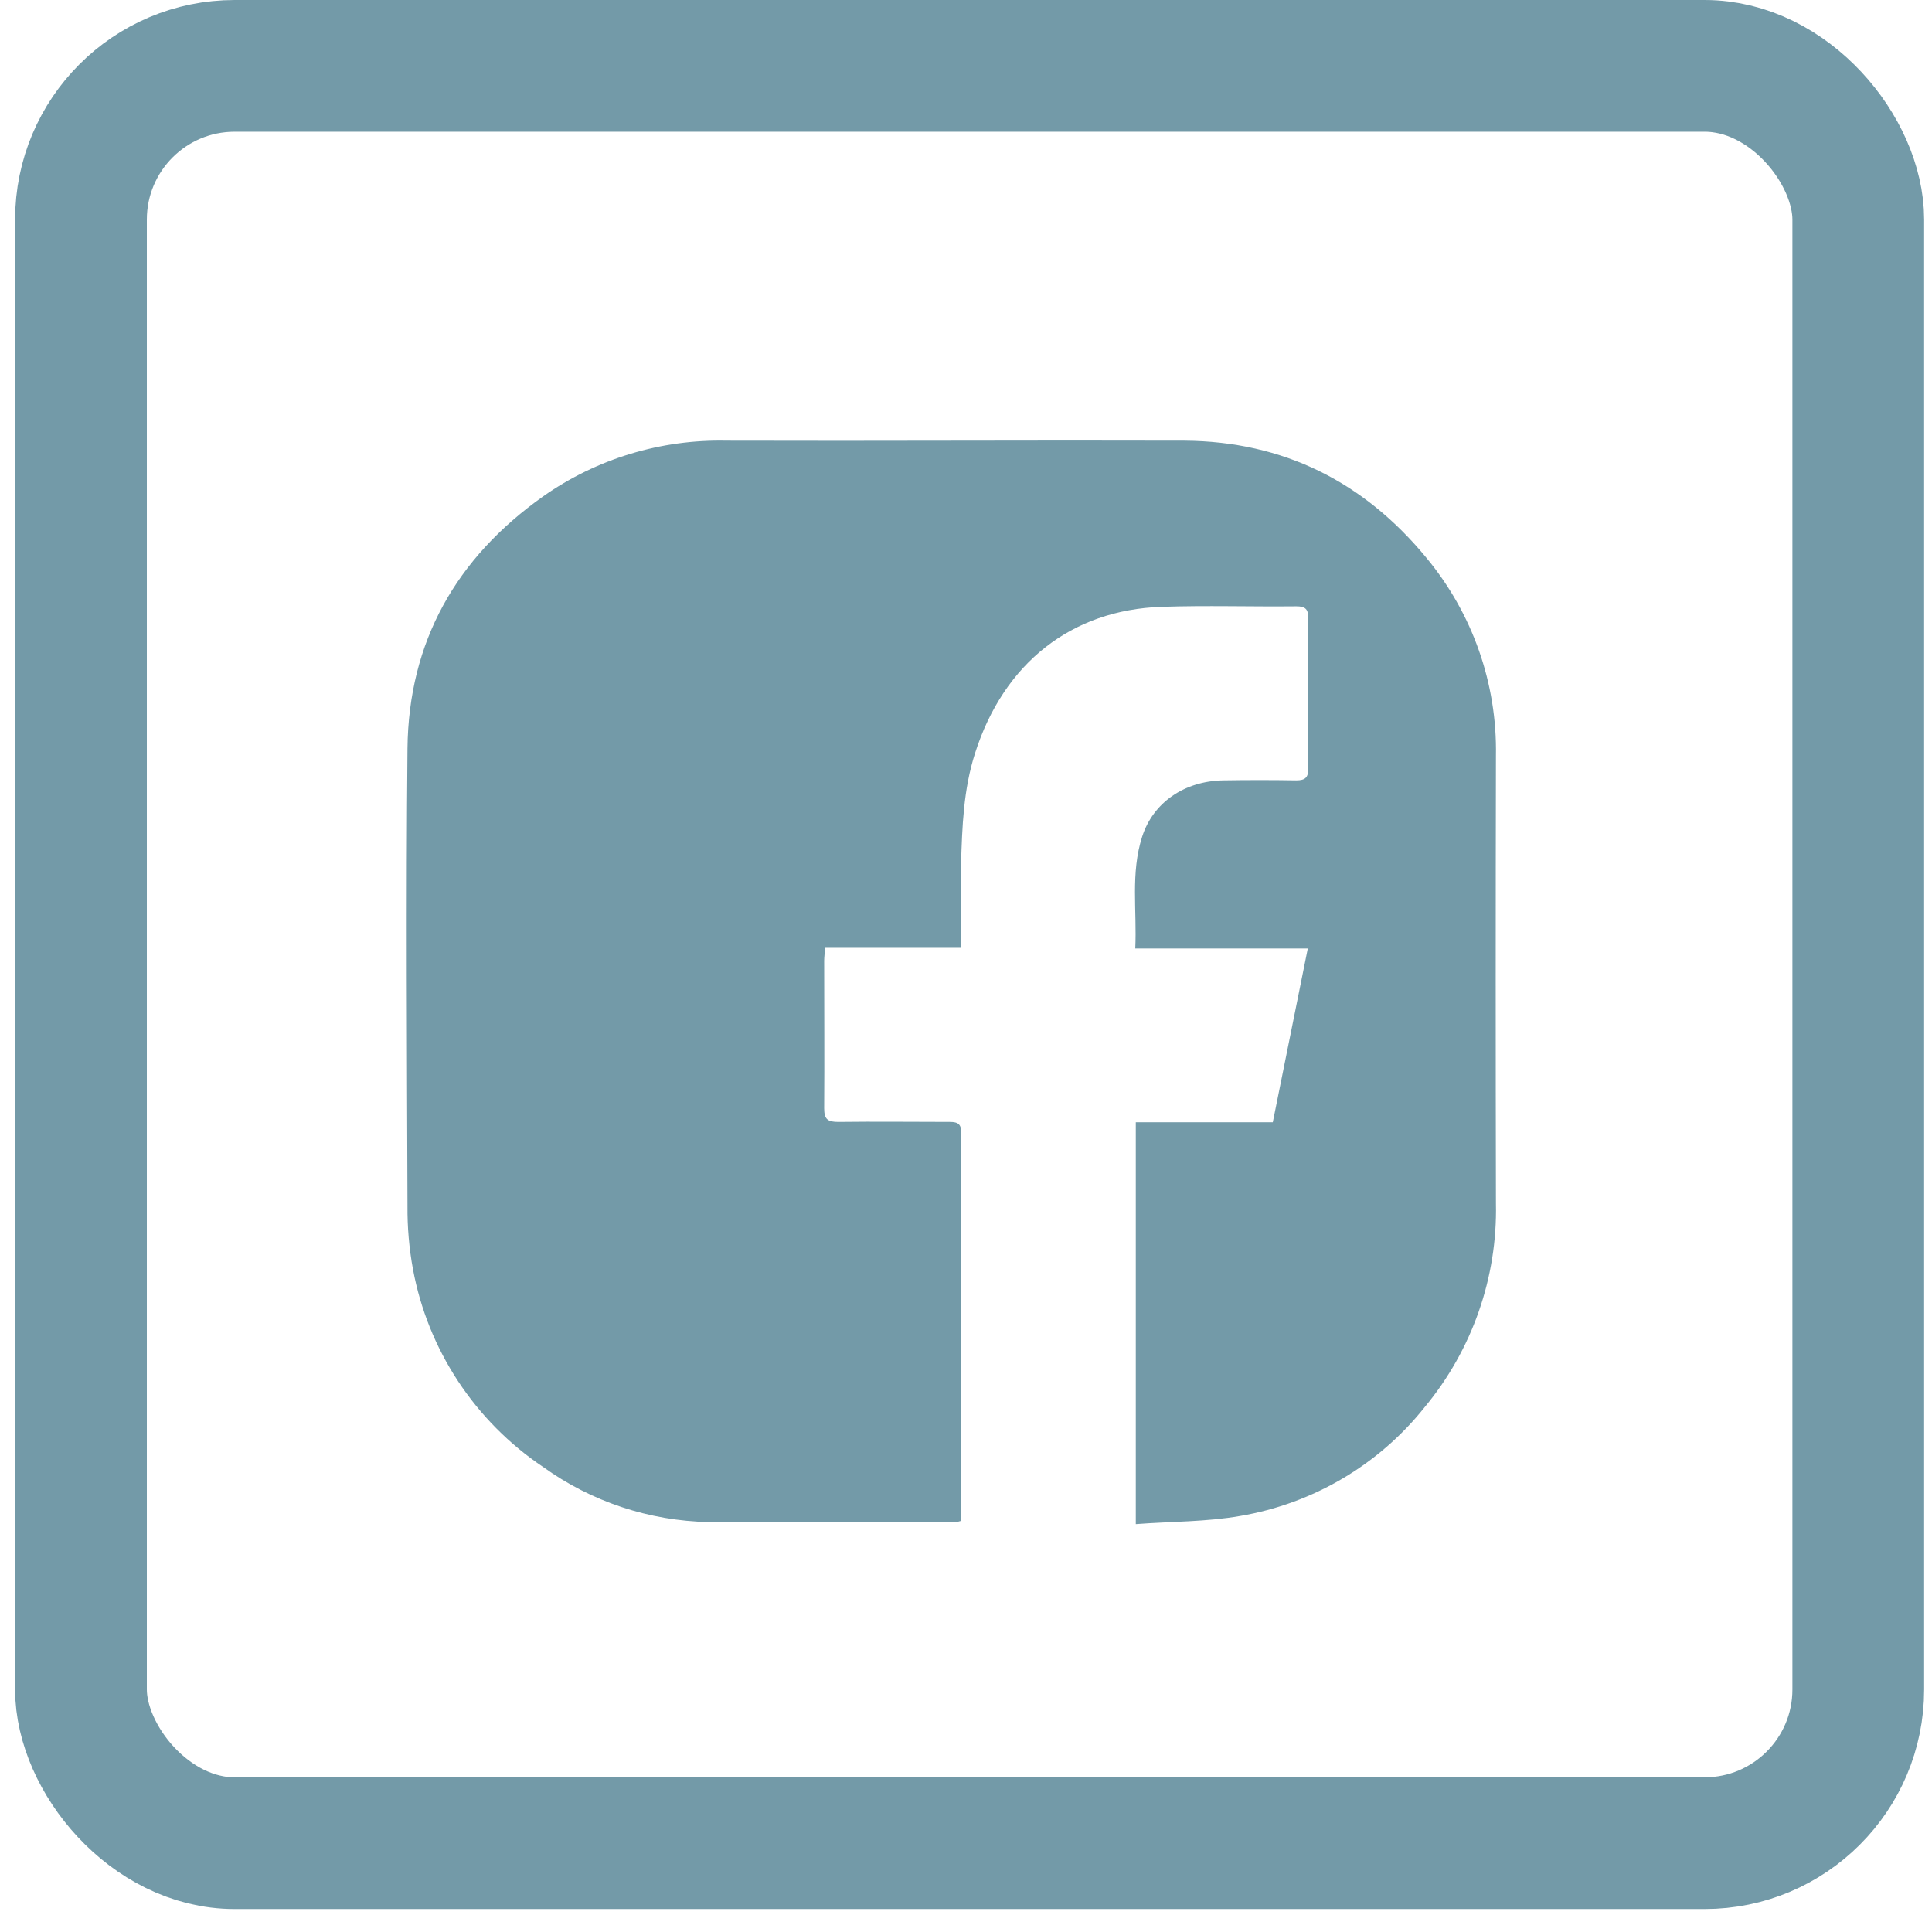 <svg width="44" height="44" viewBox="0 0 44 44" fill="none" xmlns="http://www.w3.org/2000/svg">
<rect x="1.844" y="1.5" width="40.477" height="40.477" rx="3.5" stroke="#739AA8" stroke-width="3"/>
<path d="M25.867 34.711V25.559H28.987C29.254 24.231 29.516 22.935 29.784 21.601H25.855C25.895 20.732 25.746 19.884 26.011 19.057C26.259 18.282 26.968 17.788 27.858 17.772C28.411 17.763 28.967 17.763 29.52 17.772C29.728 17.772 29.796 17.707 29.795 17.499C29.788 16.363 29.788 15.224 29.795 14.082C29.795 13.881 29.739 13.807 29.523 13.808C28.499 13.819 27.474 13.785 26.451 13.82C24.412 13.889 22.863 15.093 22.206 17.154C21.941 17.98 21.913 18.829 21.887 19.68C21.866 20.299 21.887 20.93 21.887 21.586H18.786C18.786 21.702 18.77 21.792 18.77 21.88C18.77 23 18.778 24.121 18.77 25.241C18.77 25.498 18.856 25.551 19.095 25.551C19.94 25.54 20.785 25.551 21.631 25.551C21.824 25.551 21.893 25.605 21.891 25.804C21.891 28.748 21.891 31.692 21.891 34.636C21.848 34.651 21.803 34.66 21.757 34.664C19.885 34.664 18.014 34.683 16.142 34.664C14.785 34.637 13.468 34.2 12.369 33.409C11.598 32.892 10.94 32.227 10.431 31.454C9.922 30.681 9.573 29.814 9.405 28.906C9.317 28.431 9.276 27.948 9.28 27.465C9.269 23.992 9.247 20.52 9.28 17.047C9.305 14.618 10.386 12.708 12.373 11.302C13.59 10.448 15.051 10.004 16.541 10.036C20.018 10.047 23.495 10.025 26.972 10.036C29.227 10.05 31.063 10.975 32.484 12.702C33.536 13.969 34.098 15.568 34.069 17.211C34.062 20.609 34.062 24.007 34.069 27.406C34.105 29.095 33.529 30.741 32.448 32.045C31.403 33.359 29.907 34.242 28.246 34.525C27.48 34.66 26.683 34.649 25.867 34.711Z" fill="#739AA8"/>
</svg>
